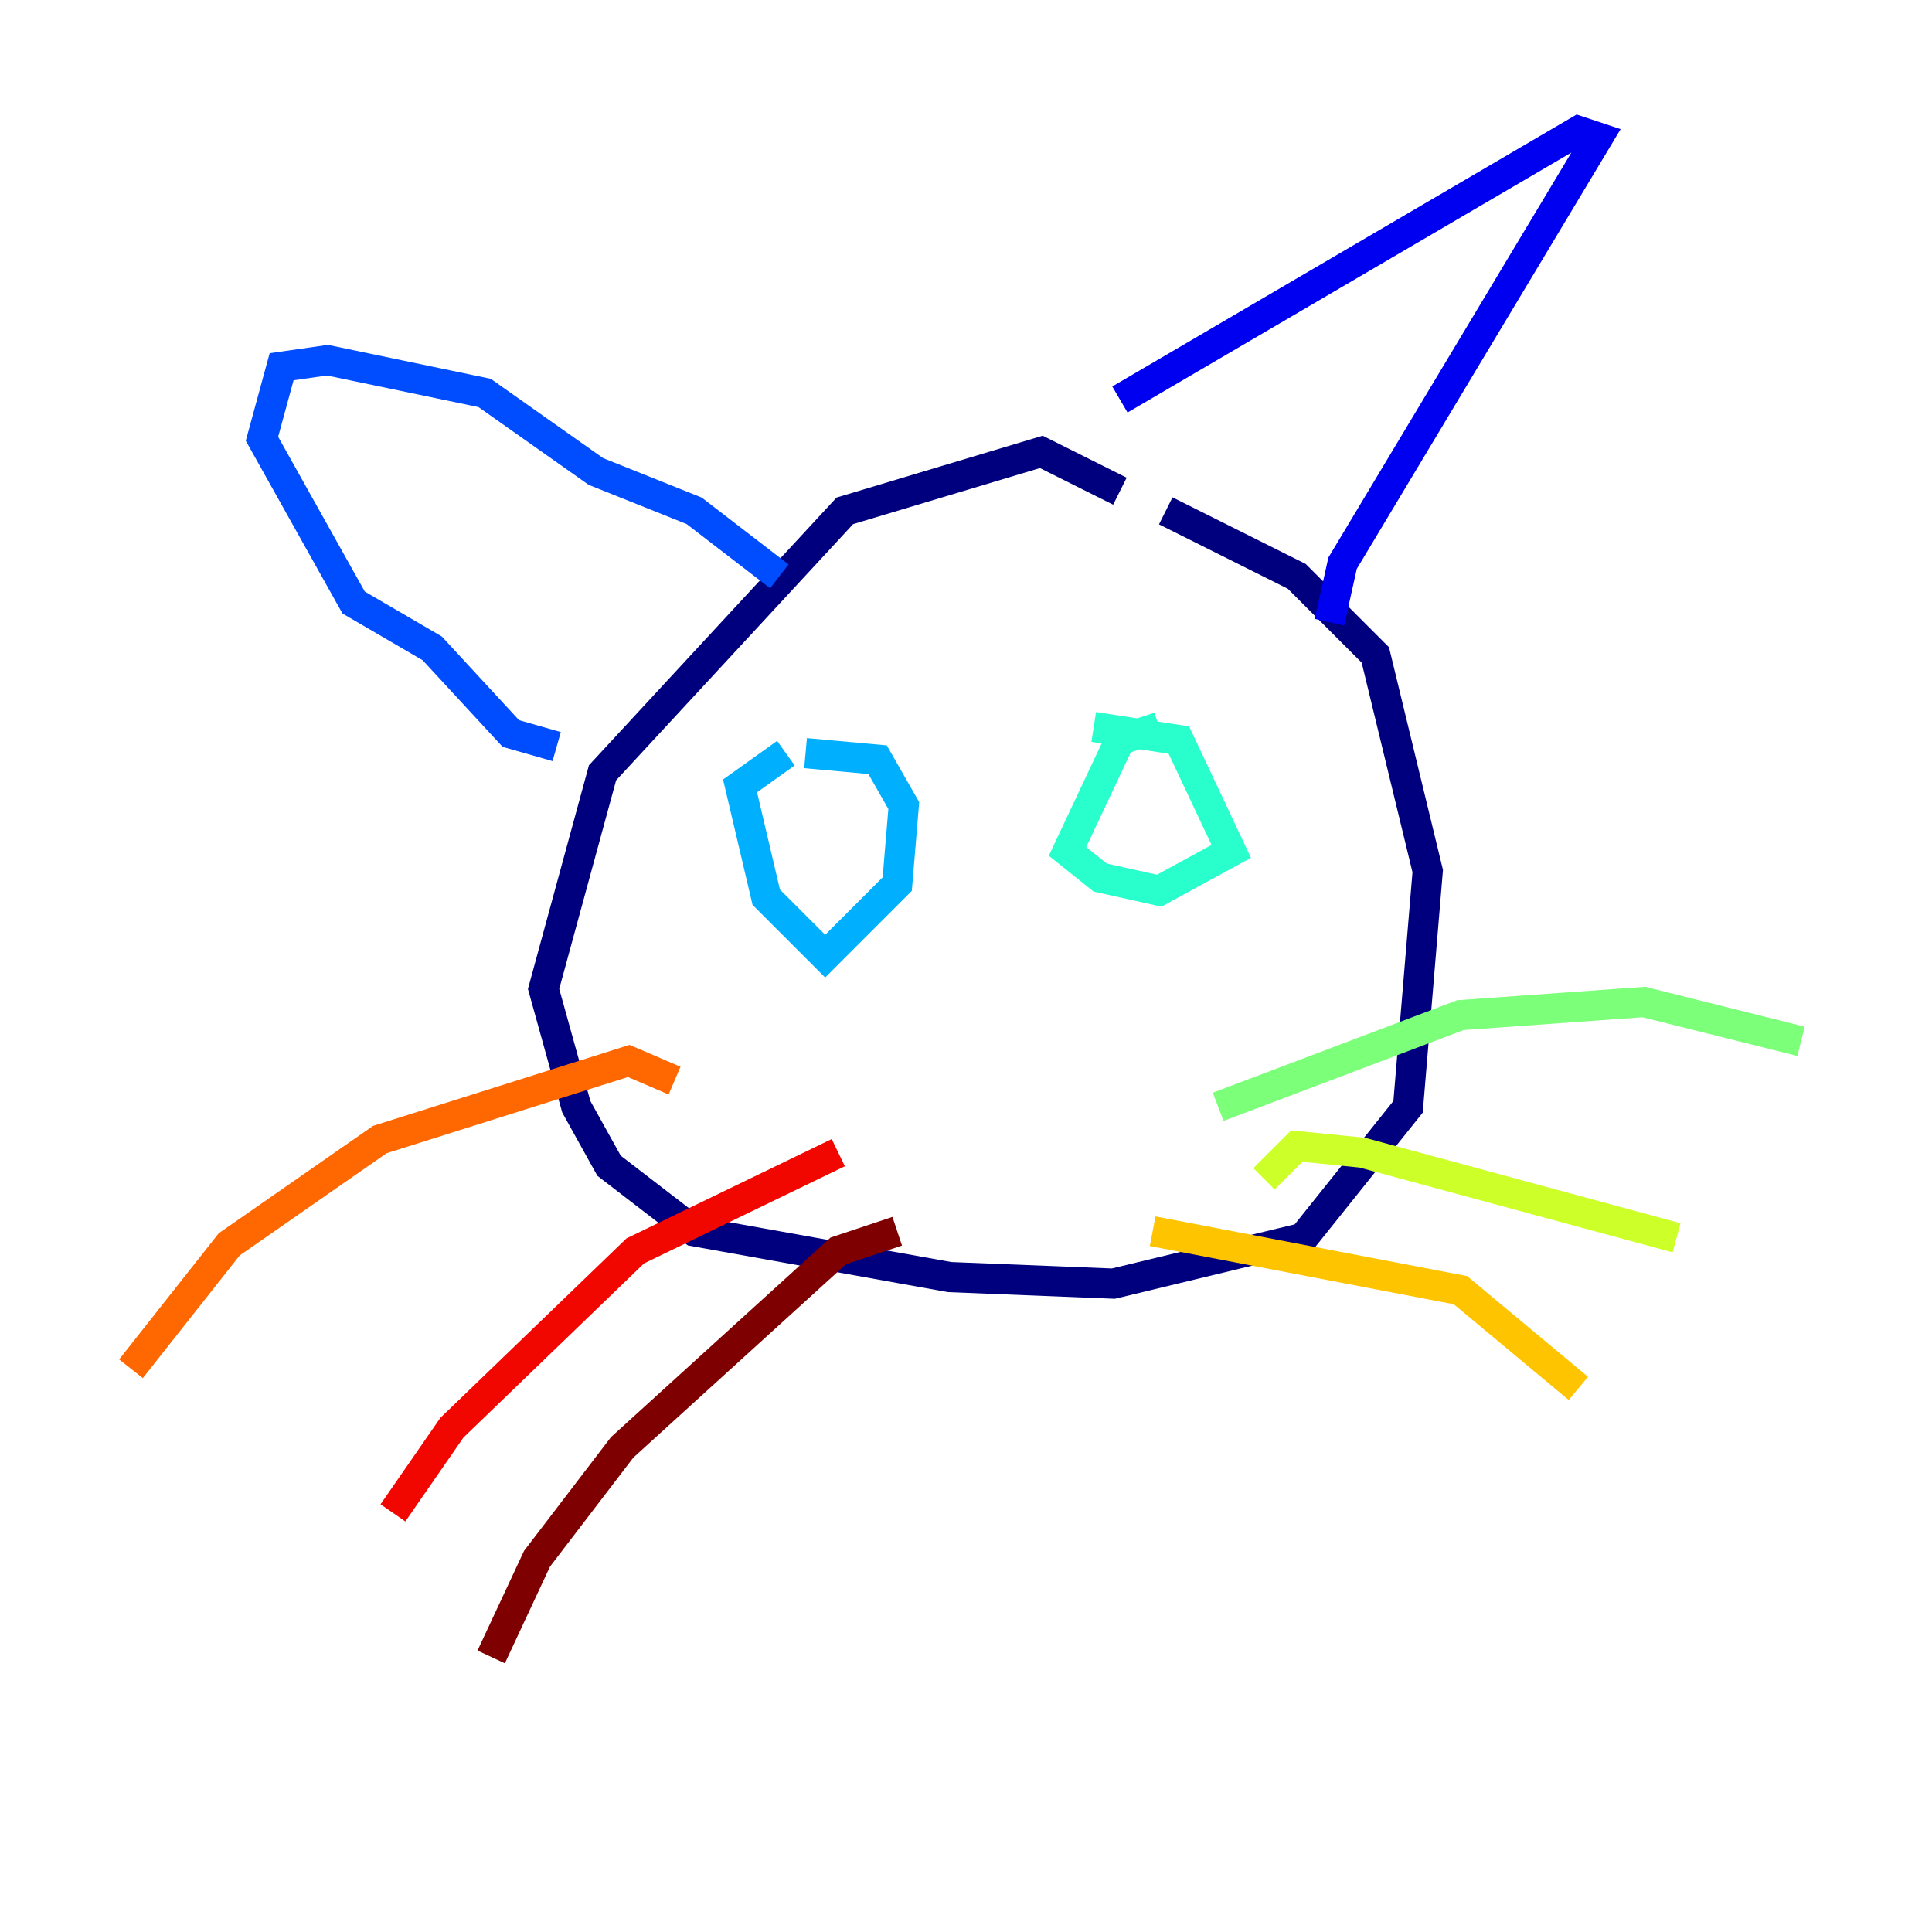 <?xml version="1.0" encoding="utf-8" ?>
<svg baseProfile="tiny" height="128" version="1.2" viewBox="0,0,128,128" width="128" xmlns="http://www.w3.org/2000/svg" xmlns:ev="http://www.w3.org/2001/xml-events" xmlns:xlink="http://www.w3.org/1999/xlink"><defs /><polyline fill="none" points="74.197,32.542 68.99,29.939 55.973,33.844 39.919,51.2 36.014,65.519 38.183,73.329 40.352,77.234 45.993,81.573 62.915,84.61 73.763,85.044 86.346,82.007 93.288,73.329 94.59,57.709 91.119,43.39 85.912,38.183 77.234,33.844" stroke="#00007f" stroke-width="2" /><polyline fill="none" points="74.197,26.468 104.57,8.678 105.871,9.112 88.949,37.315 88.081,41.22" stroke="#0000f1" stroke-width="2" /><polyline fill="none" points="51.634,38.183 45.993,33.844 39.485,31.241 32.108,26.034 21.695,23.864 18.658,24.298 17.356,29.071 23.43,39.919 28.637,42.956 33.844,48.597 36.881,49.464" stroke="#004cff" stroke-width="2" /><polyline fill="none" points="52.068,49.898 49.031,52.068 50.766,59.444 54.671,63.349 59.444,58.576 59.878,53.37 58.142,50.332 53.37,49.898" stroke="#00b0ff" stroke-width="2" /><polyline fill="none" points="76.8,48.163 74.197,49.031 70.725,56.407 72.895,58.142 76.8,59.01 81.573,56.407 78.102,49.031 72.461,48.163" stroke="#29ffcd" stroke-width="2" /><polyline fill="none" points="80.705,73.329 96.759,67.254 108.909,66.386 119.322,68.99" stroke="#7cff79" stroke-width="2" /><polyline fill="none" points="83.742,78.102 85.912,75.932 90.251,76.366 111.078,82.007" stroke="#cdff29" stroke-width="2" /><polyline fill="none" points="76.366,81.573 96.759,85.478 104.57,91.986" stroke="#ffc400" stroke-width="2" /><polyline fill="none" points="44.691,71.593 41.654,70.291 25.166,75.498 15.186,82.441 8.678,90.685" stroke="#ff6700" stroke-width="2" /><polyline fill="none" points="55.539,76.366 42.088,82.875 29.939,94.59 26.034,100.231" stroke="#f10700" stroke-width="2" /><polyline fill="none" points="59.444,81.573 55.539,82.875 41.22,95.891 35.58,103.268 32.542,109.776" stroke="#7f0000" stroke-width="2" /></svg>
